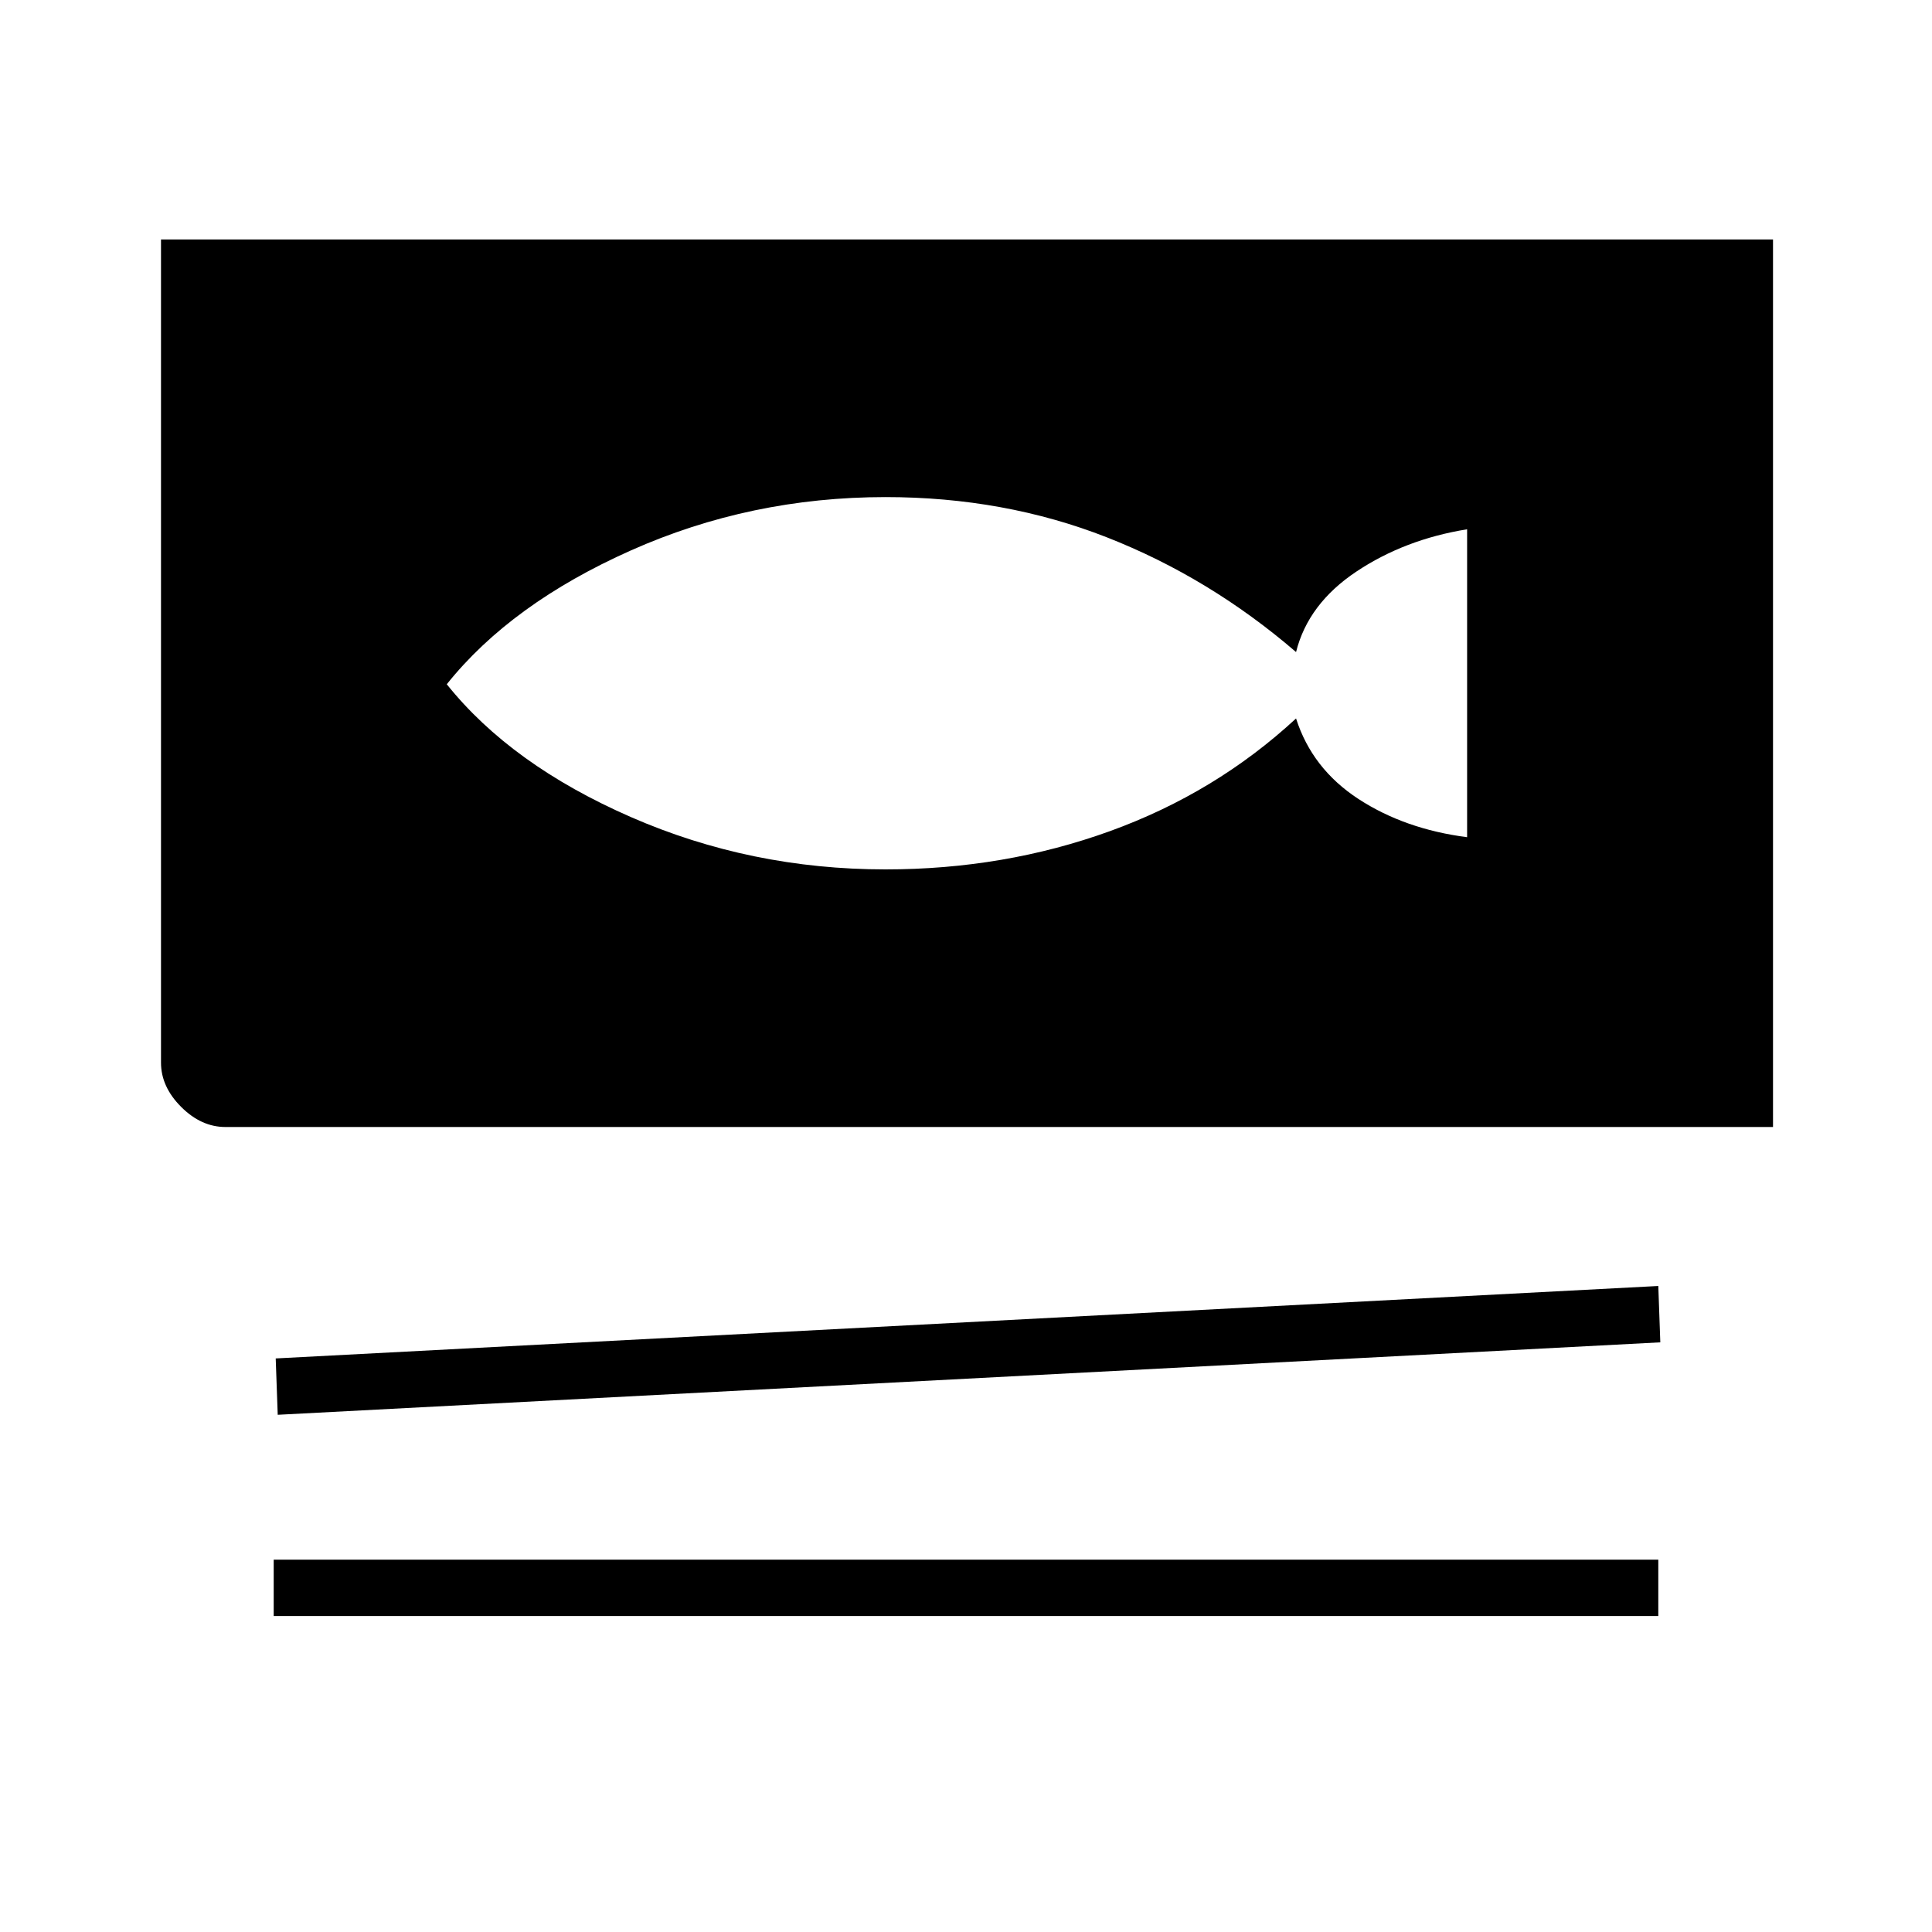<svg xmlns="http://www.w3.org/2000/svg" height="48" width="48"><path d="M5.6 28Q5 28 4.5 27.5Q4 27 4 26.4V5.95H44.05V28ZM6.9 35.15 6.85 33.75 41.2 31.95 41.25 33.35ZM6.8 40.15V38.75H41.2V40.15ZM22 21.6Q24.95 21.6 27.575 20.65Q30.2 19.7 32.2 17.85Q32.6 19.1 33.75 19.85Q34.9 20.6 36.45 20.8V13.15Q34.9 13.4 33.7 14.2Q32.5 15 32.2 16.2Q30.05 14.35 27.5 13.35Q24.95 12.35 22 12.35Q18.65 12.35 15.675 13.675Q12.7 15 11.1 17Q12.7 19 15.675 20.3Q18.65 21.6 22 21.6Z"/></svg>